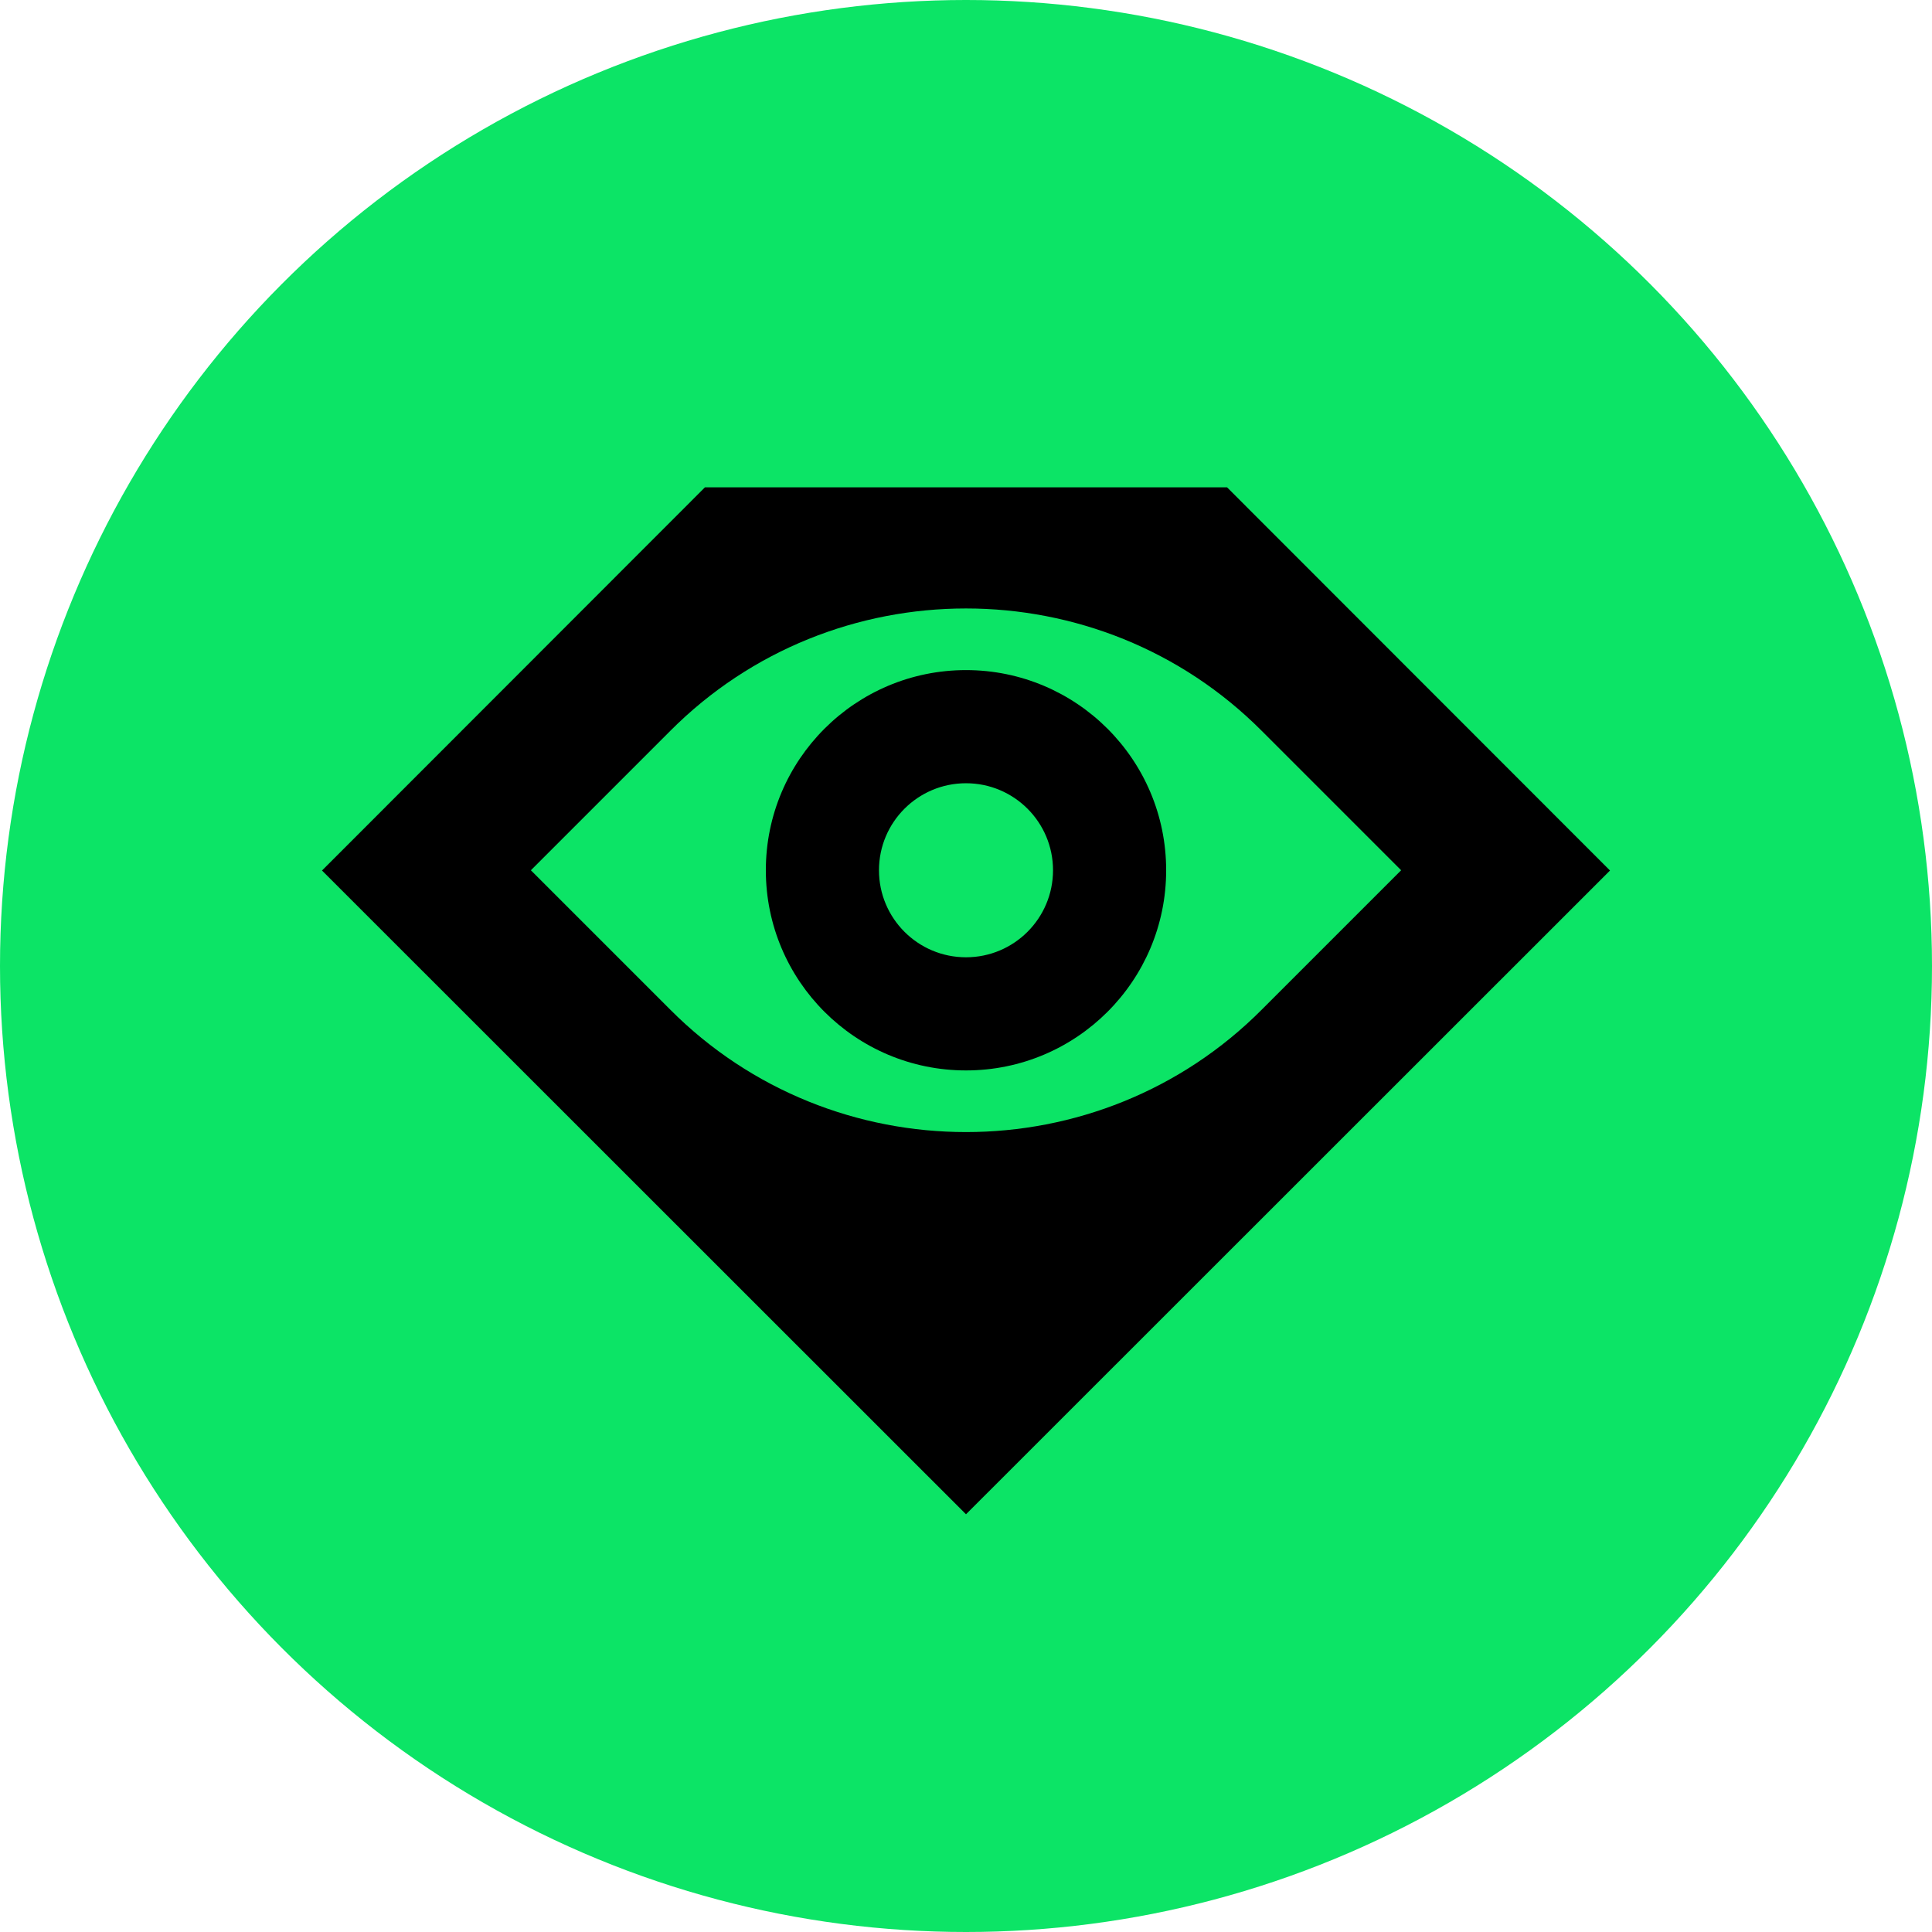 <svg fill="none" height="96" viewBox="0 0 96 96" width="96" xmlns="http://www.w3.org/2000/svg"><circle cx="48" cy="48" fill="#0ce466" r="48"/><g clip-rule="evenodd" fill="#000" fill-rule="evenodd"><path d="m48 53.189c-5.491 0-9.946-4.451-9.946-9.946s4.455-9.946 9.946-9.946c5.491 0 9.946 4.451 9.946 9.946s-4.455 9.946-9.946 9.946zm-4.324-9.946c0 2.389 1.937 4.324 4.324 4.324 2.387 0 4.324-1.935 4.324-4.324s-1.937-4.324-4.324-4.324c-2.387 0-4.324 1.935-4.324 4.324z"/><path d="m16 43.256 19.027-19.04h25.946l19.027 19.04-32 31.987zm46.703-6.932c-8.084-8.12-21.321-8.12-29.405 0l-6.919 6.919 6.919 6.919c8.084 8.12 21.321 8.12 29.405 0l6.919-6.919z"/></g></svg>